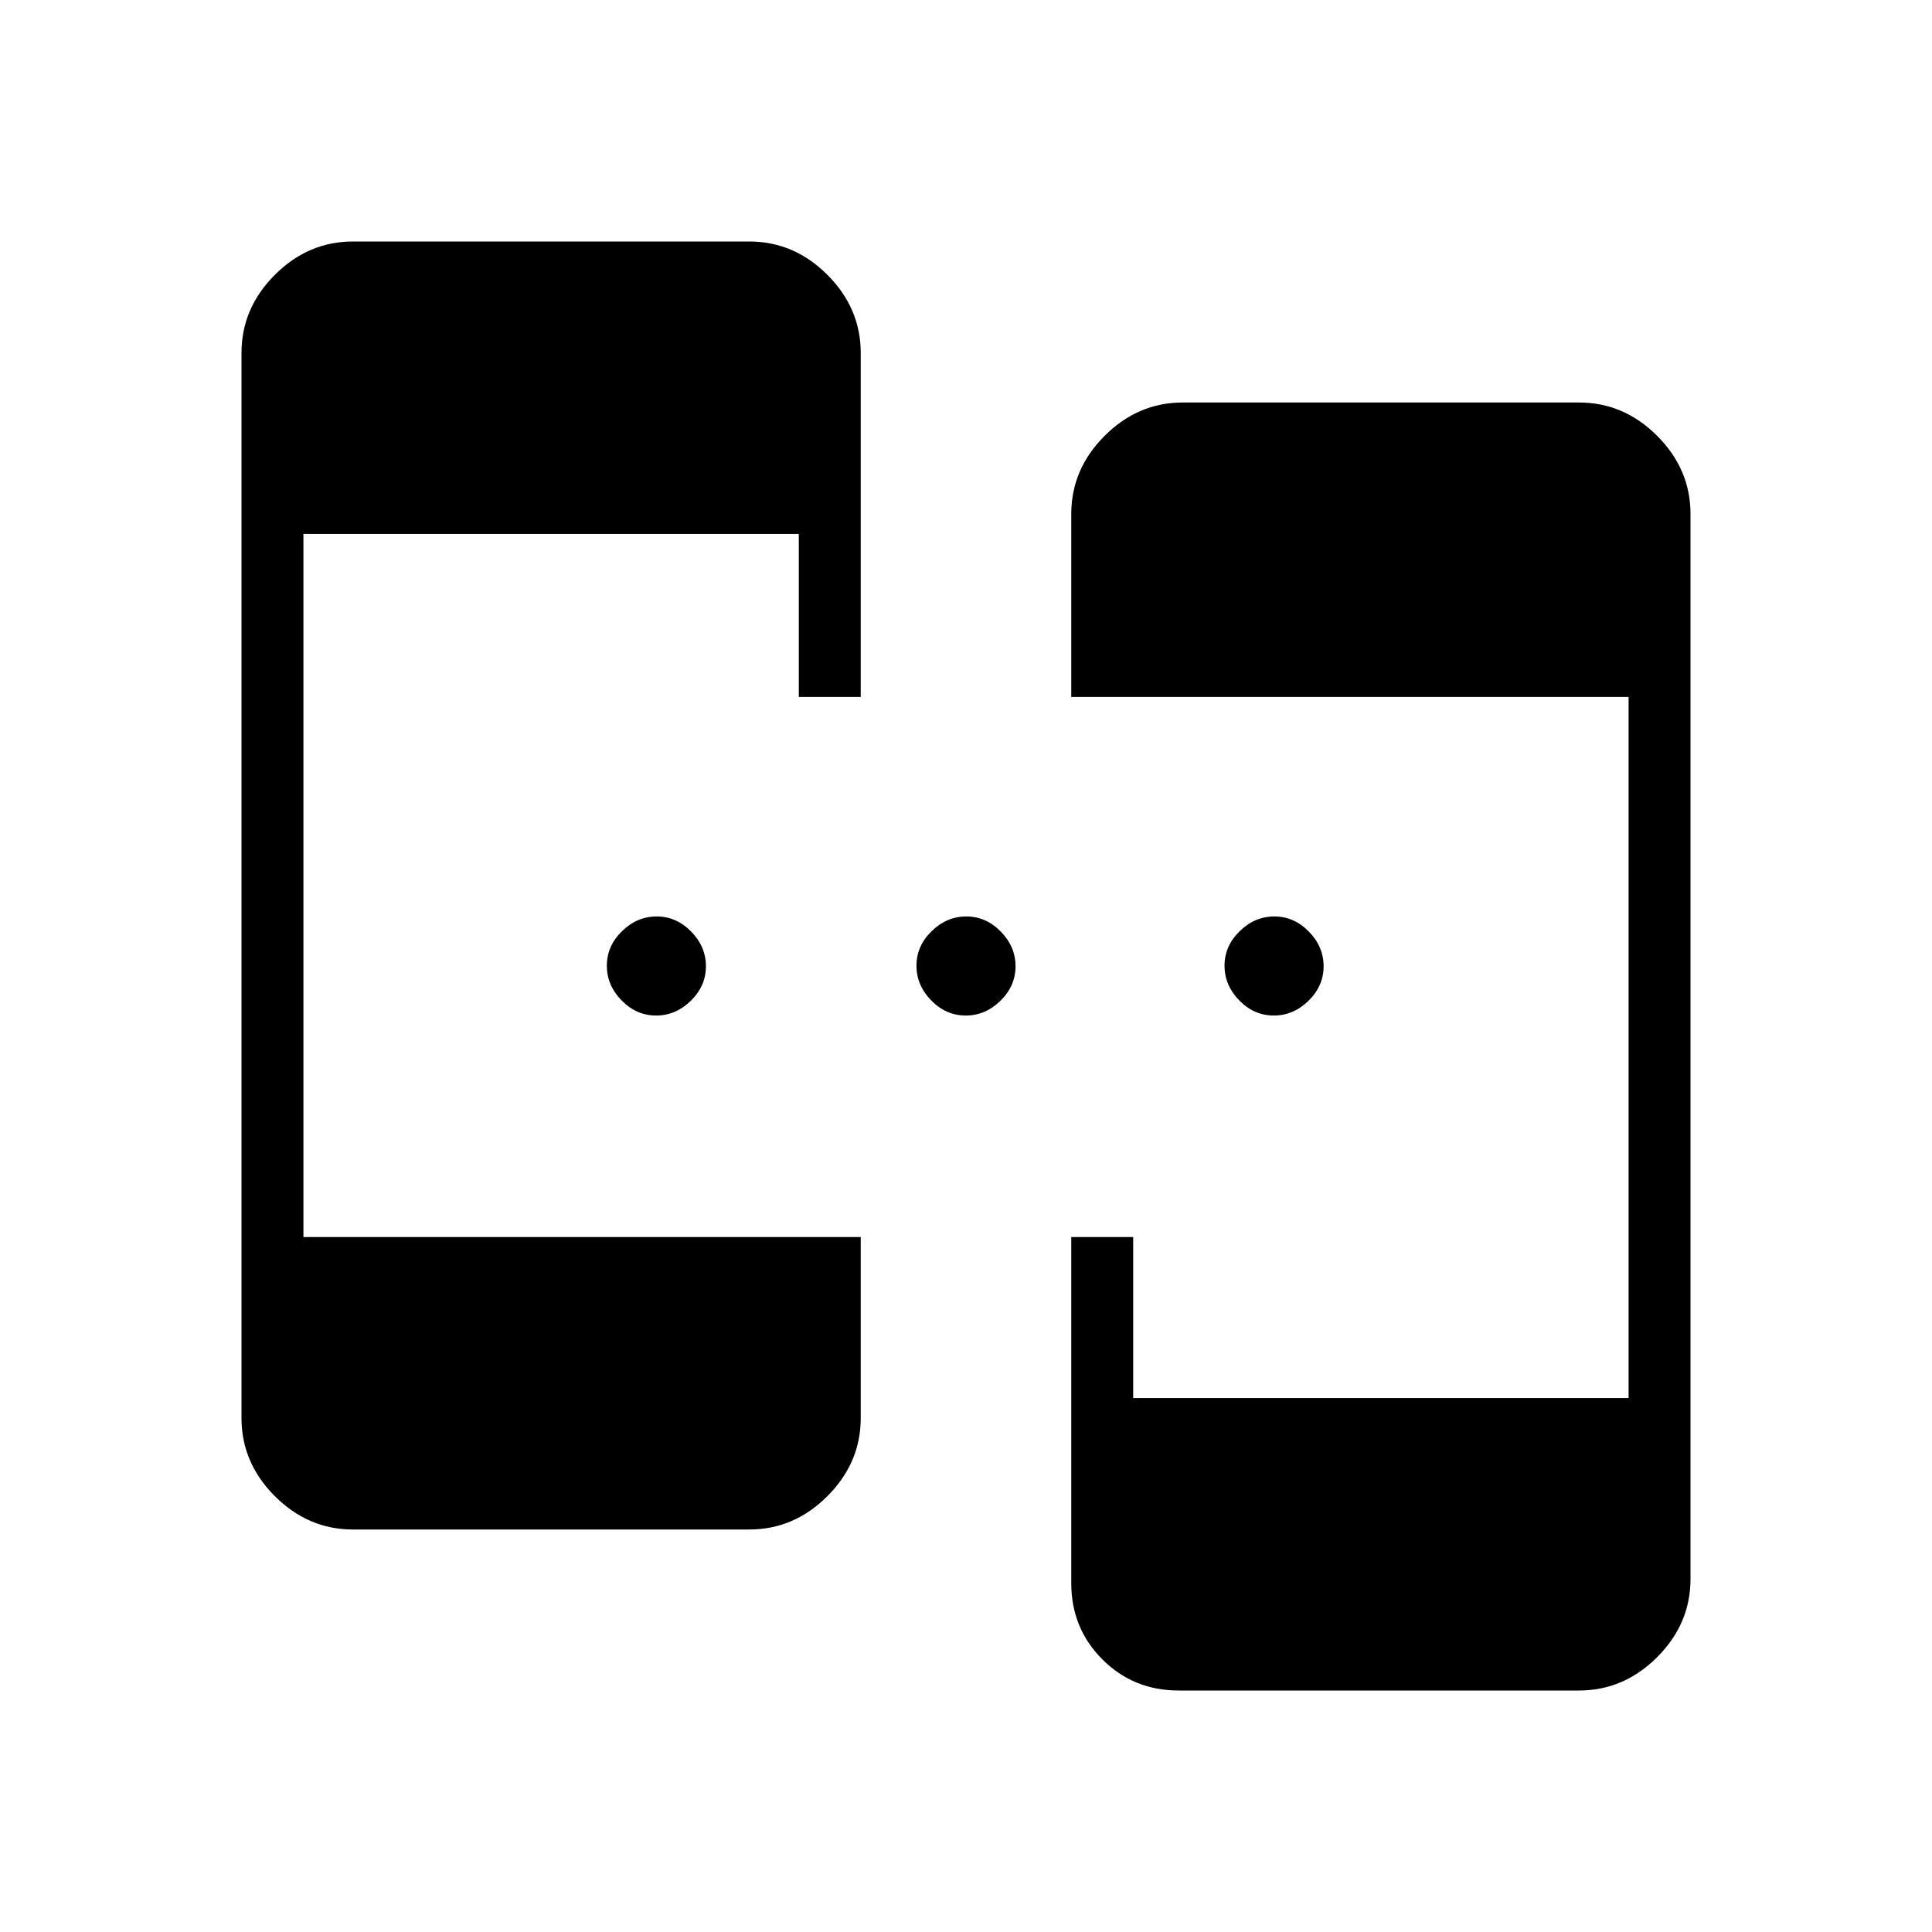 <svg xmlns="http://www.w3.org/2000/svg" width="48" height="48" viewBox="0 -960 960 960"><path d="M175.384-200q-22.25 0-38.817-16.567T120-255.384v-529.232q0-22.25 16.567-38.817T175.384-840h196.924q22.25 0 38.817 16.567t16.567 38.817v170.924h-30.769v-81H150.769v349.384h276.923v89.924q0 22.25-16.567 38.817T372.308-200H175.384Zm410.231 80q-22.393 0-37.85-15.457t-15.457-37.851v-172h30.769v80h246.154v-348.384H532.308v-90.924q0-22.25 16.567-38.817T587.692-760h196.924q22.25 0 38.817 16.567T840-704.616v529.232q0 22.25-16.567 38.817T784.616-120H585.615Zm-259.61-335.385q-9.774 0-17.12-7.494-7.347-7.495-7.347-17.269 0-9.775 7.495-17.121 7.495-7.346 17.269-7.346 9.775 0 17.121 7.494 7.346 7.495 7.346 17.269 0 9.775-7.494 17.121-7.495 7.346-17.27 7.346Zm153.847 0q-9.775 0-17.121-7.494-7.346-7.495-7.346-17.269 0-9.775 7.494-17.121 7.495-7.346 17.269-7.346 9.775 0 17.121 7.494 7.346 7.495 7.346 17.269 0 9.775-7.494 17.121-7.495 7.346-17.269 7.346Zm153.077 0q-9.775 0-17.121-7.494-7.346-7.495-7.346-17.269 0-9.775 7.494-17.121 7.495-7.346 17.269-7.346 9.775 0 17.121 7.494 7.346 7.495 7.346 17.269 0 9.775-7.494 17.121-7.495 7.346-17.269 7.346Z"/></svg>